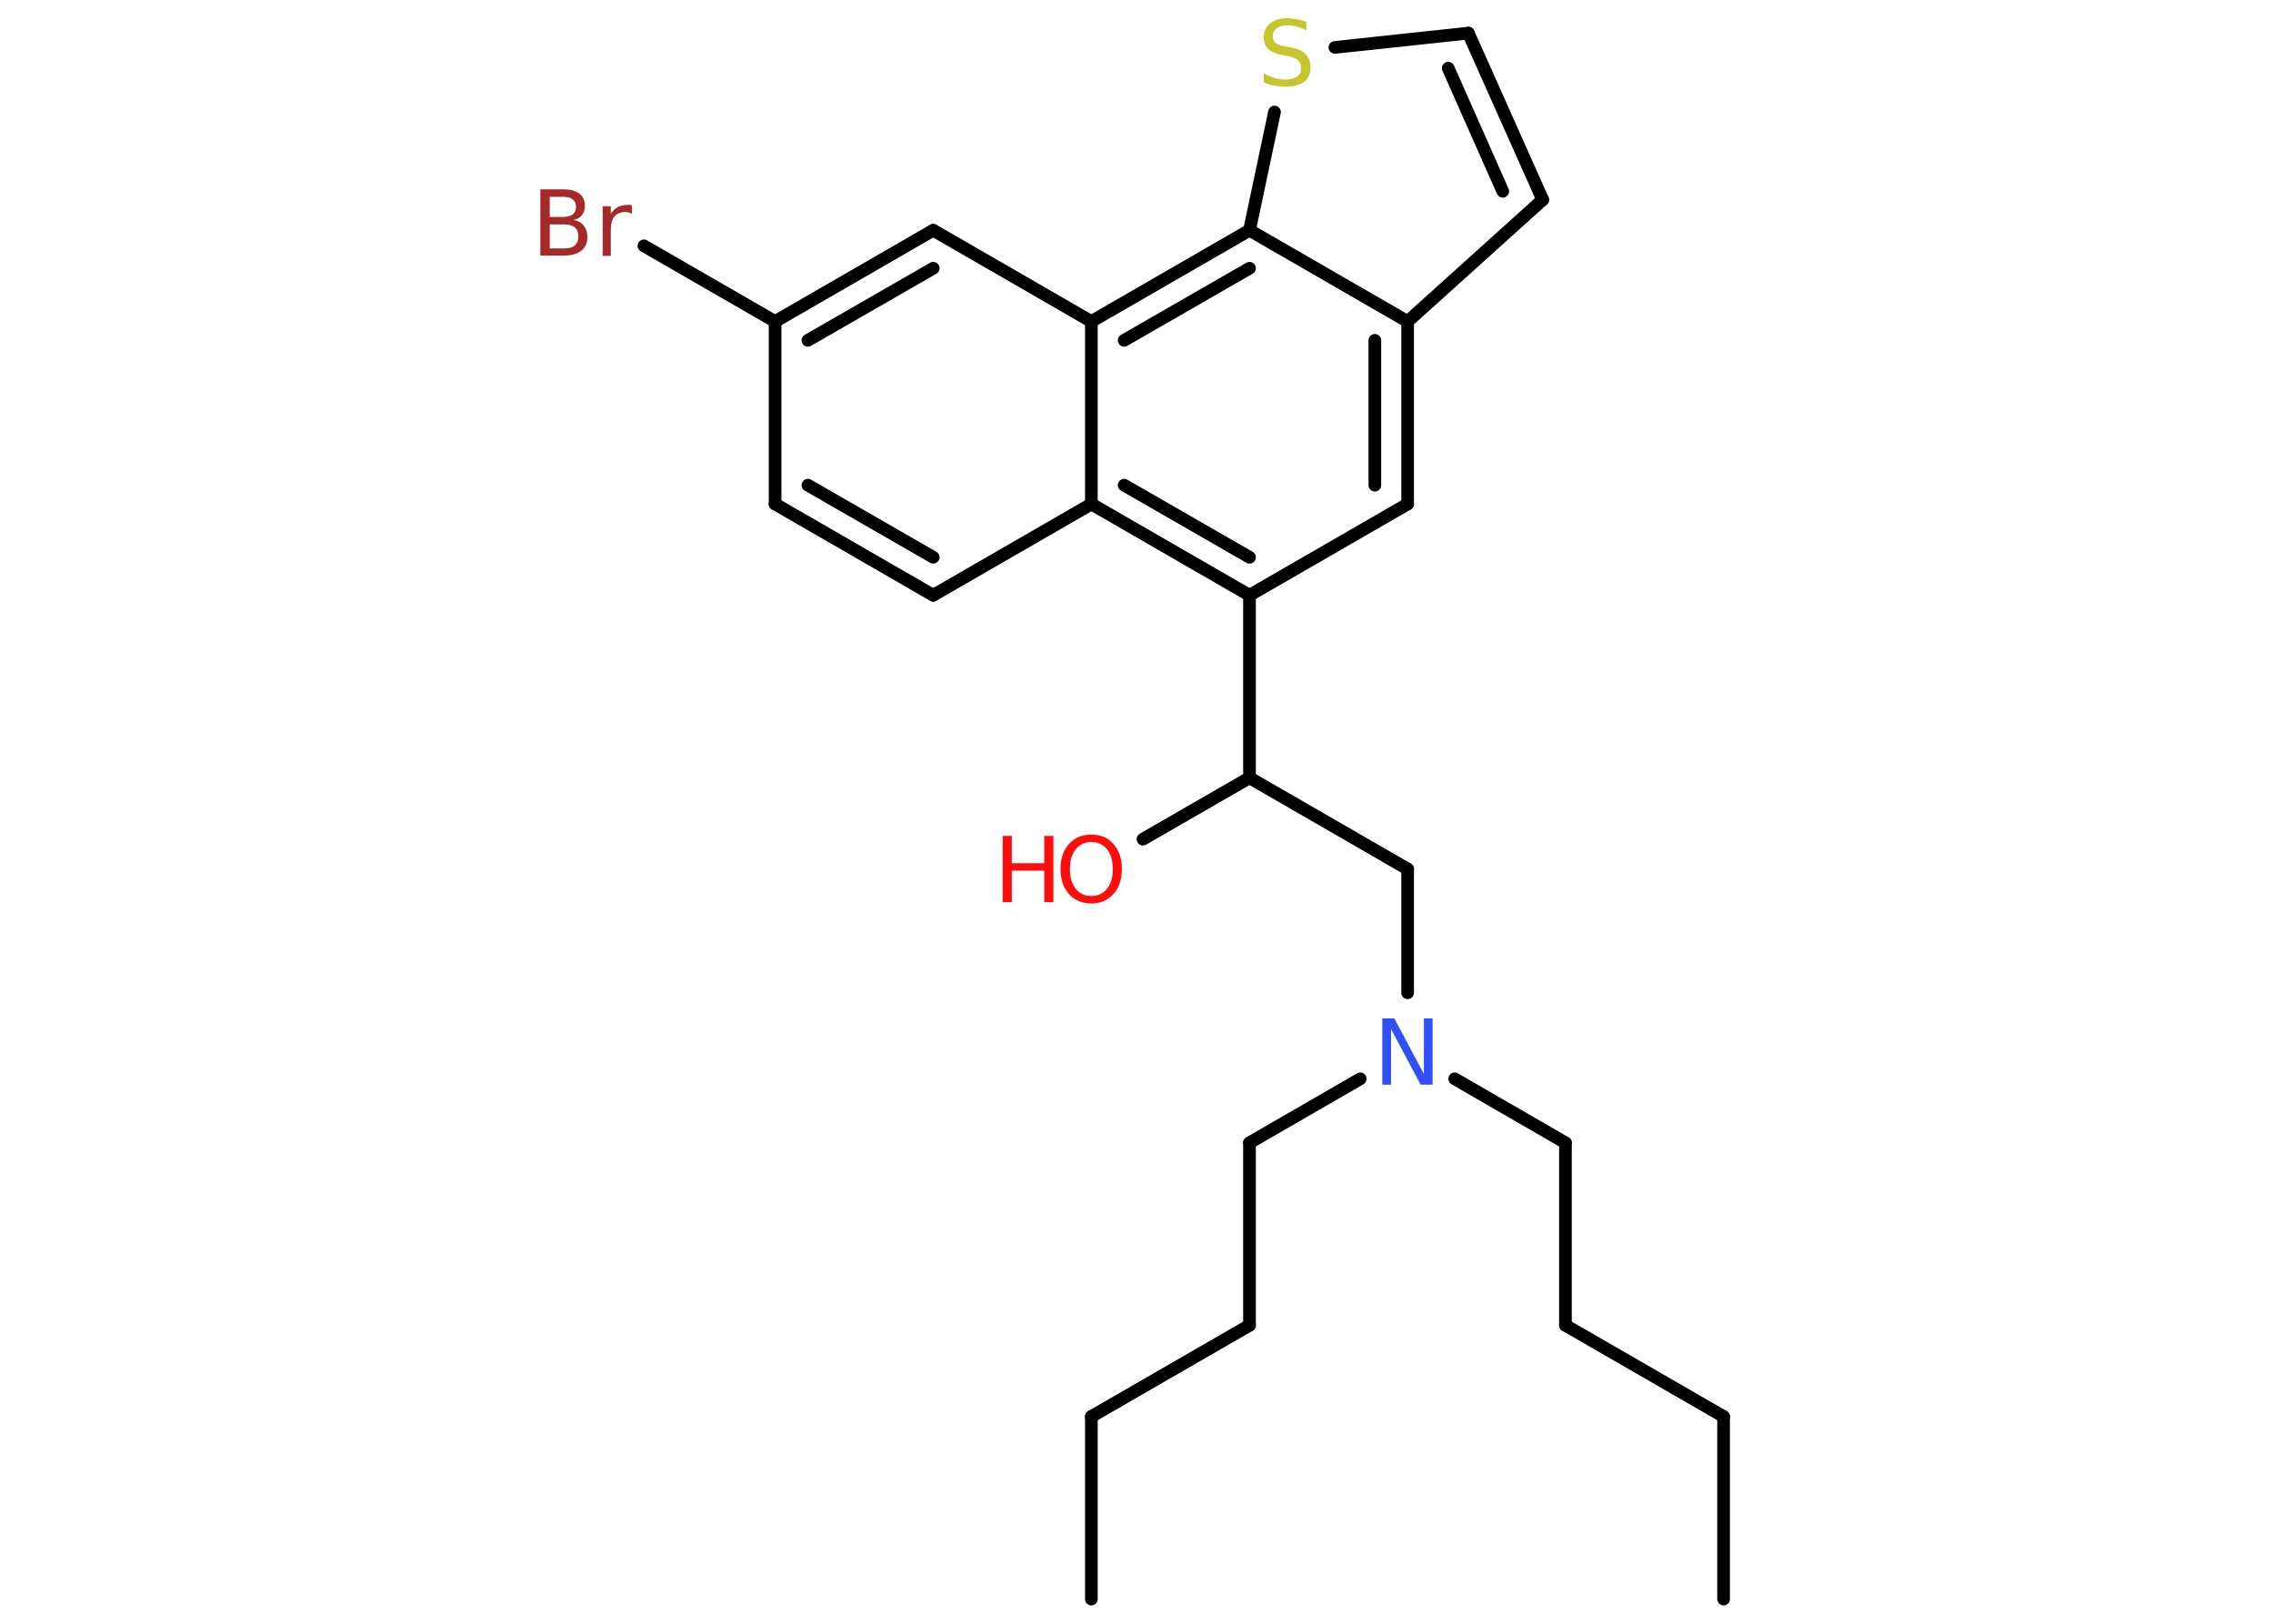 <?xml version='1.0' encoding='UTF-8'?>
<!DOCTYPE svg PUBLIC "-//W3C//DTD SVG 1.1//EN" "http://www.w3.org/Graphics/SVG/1.1/DTD/svg11.dtd">
<svg version='1.2' xmlns='http://www.w3.org/2000/svg' xmlns:xlink='http://www.w3.org/1999/xlink' width='70.0mm' height='50.0mm' viewBox='0 0 70.0 50.0'>
  <desc>Generated by the Chemistry Development Kit (http://github.com/cdk)</desc>
  <g stroke-linecap='round' stroke-linejoin='round' stroke='#000000' stroke-width='.39' fill='#FF0D0D'>
    <rect x='.0' y='.0' width='70.0' height='50.0' fill='#FFFFFF' stroke='none'/>
    <g id='mol1' class='mol'>
      <line id='mol1bnd1' class='bond' x1='53.08' y1='49.24' x2='53.08' y2='43.62'/>
      <line id='mol1bnd2' class='bond' x1='53.08' y1='43.62' x2='48.21' y2='40.81'/>
      <line id='mol1bnd3' class='bond' x1='48.21' y1='40.81' x2='48.21' y2='35.19'/>
      <line id='mol1bnd4' class='bond' x1='48.21' y1='35.19' x2='44.8' y2='33.22'/>
      <line id='mol1bnd5' class='bond' x1='41.89' y1='33.22' x2='38.48' y2='35.19'/>
      <line id='mol1bnd6' class='bond' x1='38.48' y1='35.19' x2='38.48' y2='40.81'/>
      <line id='mol1bnd7' class='bond' x1='38.48' y1='40.81' x2='33.61' y2='43.62'/>
      <line id='mol1bnd8' class='bond' x1='33.61' y1='43.62' x2='33.61' y2='49.24'/>
      <line id='mol1bnd9' class='bond' x1='43.35' y1='30.57' x2='43.35' y2='26.76'/>
      <line id='mol1bnd10' class='bond' x1='43.35' y1='26.76' x2='38.48' y2='23.95'/>
      <line id='mol1bnd11' class='bond' x1='38.48' y1='23.95' x2='35.2' y2='25.84'/>
      <line id='mol1bnd12' class='bond' x1='38.48' y1='23.95' x2='38.48' y2='18.33'/>
      <line id='mol1bnd13' class='bond' x1='38.48' y1='18.33' x2='43.35' y2='15.52'/>
      <g id='mol1bnd14' class='bond'>
        <line x1='43.35' y1='15.52' x2='43.35' y2='9.9'/>
        <line x1='42.34' y1='14.94' x2='42.34' y2='10.48'/>
      </g>
      <line id='mol1bnd15' class='bond' x1='43.35' y1='9.9' x2='47.51' y2='6.15'/>
      <g id='mol1bnd16' class='bond'>
        <line x1='47.51' y1='6.15' x2='45.22' y2='1.02'/>
        <line x1='46.28' y1='5.89' x2='44.6' y2='2.1'/>
      </g>
      <line id='mol1bnd17' class='bond' x1='45.22' y1='1.02' x2='41.11' y2='1.46'/>
      <line id='mol1bnd18' class='bond' x1='39.25' y1='3.45' x2='38.48' y2='7.09'/>
      <line id='mol1bnd19' class='bond' x1='43.35' y1='9.9' x2='38.48' y2='7.09'/>
      <g id='mol1bnd20' class='bond'>
        <line x1='38.48' y1='7.09' x2='33.61' y2='9.9'/>
        <line x1='38.48' y1='8.26' x2='34.62' y2='10.48'/>
      </g>
      <line id='mol1bnd21' class='bond' x1='33.61' y1='9.9' x2='28.74' y2='7.09'/>
      <g id='mol1bnd22' class='bond'>
        <line x1='28.74' y1='7.09' x2='23.87' y2='9.9'/>
        <line x1='28.74' y1='8.26' x2='24.88' y2='10.48'/>
      </g>
      <line id='mol1bnd23' class='bond' x1='23.87' y1='9.9' x2='19.83' y2='7.57'/>
      <line id='mol1bnd24' class='bond' x1='23.87' y1='9.9' x2='23.87' y2='15.52'/>
      <g id='mol1bnd25' class='bond'>
        <line x1='23.87' y1='15.52' x2='28.74' y2='18.33'/>
        <line x1='24.88' y1='14.94' x2='28.74' y2='17.16'/>
      </g>
      <line id='mol1bnd26' class='bond' x1='28.74' y1='18.33' x2='33.61' y2='15.52'/>
      <g id='mol1bnd27' class='bond'>
        <line x1='33.61' y1='15.52' x2='38.48' y2='18.33'/>
        <line x1='34.62' y1='14.94' x2='38.48' y2='17.16'/>
      </g>
      <line id='mol1bnd28' class='bond' x1='33.61' y1='9.9' x2='33.61' y2='15.52'/>
      <path id='mol1atm5' class='atom' d='M42.57 31.36h.37l.91 1.71v-1.71h.27v2.04h-.37l-.91 -1.71v1.71h-.27v-2.04z' stroke='none' fill='#3050F8'/>
      <g id='mol1atm12' class='atom'>
        <path d='M33.61 25.93q-.3 .0 -.48 .22q-.18 .22 -.18 .61q.0 .39 .18 .61q.18 .22 .48 .22q.3 .0 .48 -.22q.18 -.22 .18 -.61q.0 -.39 -.18 -.61q-.18 -.22 -.48 -.22zM33.61 25.7q.43 .0 .68 .29q.26 .29 .26 .77q.0 .48 -.26 .77q-.26 .29 -.68 .29q-.43 .0 -.69 -.29q-.26 -.29 -.26 -.77q.0 -.48 .26 -.77q.26 -.29 .69 -.29z' stroke='none'/>
        <path d='M30.88 25.74h.28v.84h1.0v-.84h.28v2.04h-.28v-.97h-1.0v.97h-.28v-2.04z' stroke='none'/>
      </g>
      <path id='mol1atm18' class='atom' d='M40.23 .66v.27q-.15 -.07 -.29 -.11q-.14 -.04 -.27 -.04q-.23 .0 -.35 .09q-.12 .09 -.12 .25q.0 .13 .08 .2q.08 .07 .31 .11l.17 .03q.31 .06 .45 .21q.15 .15 .15 .4q.0 .3 -.2 .45q-.2 .15 -.59 .15q-.14 .0 -.31 -.03q-.16 -.03 -.34 -.1v-.28q.17 .09 .33 .14q.16 .05 .32 .05q.24 .0 .37 -.09q.13 -.09 .13 -.26q.0 -.15 -.09 -.24q-.09 -.08 -.3 -.13l-.17 -.03q-.31 -.06 -.45 -.19q-.14 -.13 -.14 -.36q.0 -.27 .19 -.43q.19 -.16 .53 -.16q.14 .0 .29 .03q.15 .03 .3 .08z' stroke='none' fill='#C6C62C'/>
      <path id='mol1atm23' class='atom' d='M16.93 6.9v.75h.44q.23 .0 .33 -.09q.11 -.09 .11 -.28q.0 -.19 -.11 -.28q-.11 -.09 -.33 -.09h-.44zM16.93 6.06v.62h.41q.2 .0 .3 -.08q.1 -.08 .1 -.23q.0 -.15 -.1 -.23q-.1 -.08 -.3 -.08h-.41zM16.65 5.83h.7q.32 .0 .49 .13q.17 .13 .17 .37q.0 .19 -.09 .3q-.09 .11 -.26 .14q.21 .04 .32 .18q.11 .14 .11 .35q.0 .27 -.19 .42q-.19 .15 -.53 .15h-.73v-2.04zM19.45 6.58q-.04 -.02 -.09 -.04q-.05 -.01 -.11 -.01q-.21 .0 -.33 .14q-.11 .14 -.11 .4v.81h-.25v-1.53h.25v.24q.08 -.14 .21 -.21q.13 -.07 .31 -.07q.03 .0 .06 .0q.03 .0 .07 .01v.26z' stroke='none' fill='#A62929'/>
    </g>
  </g>
</svg>
